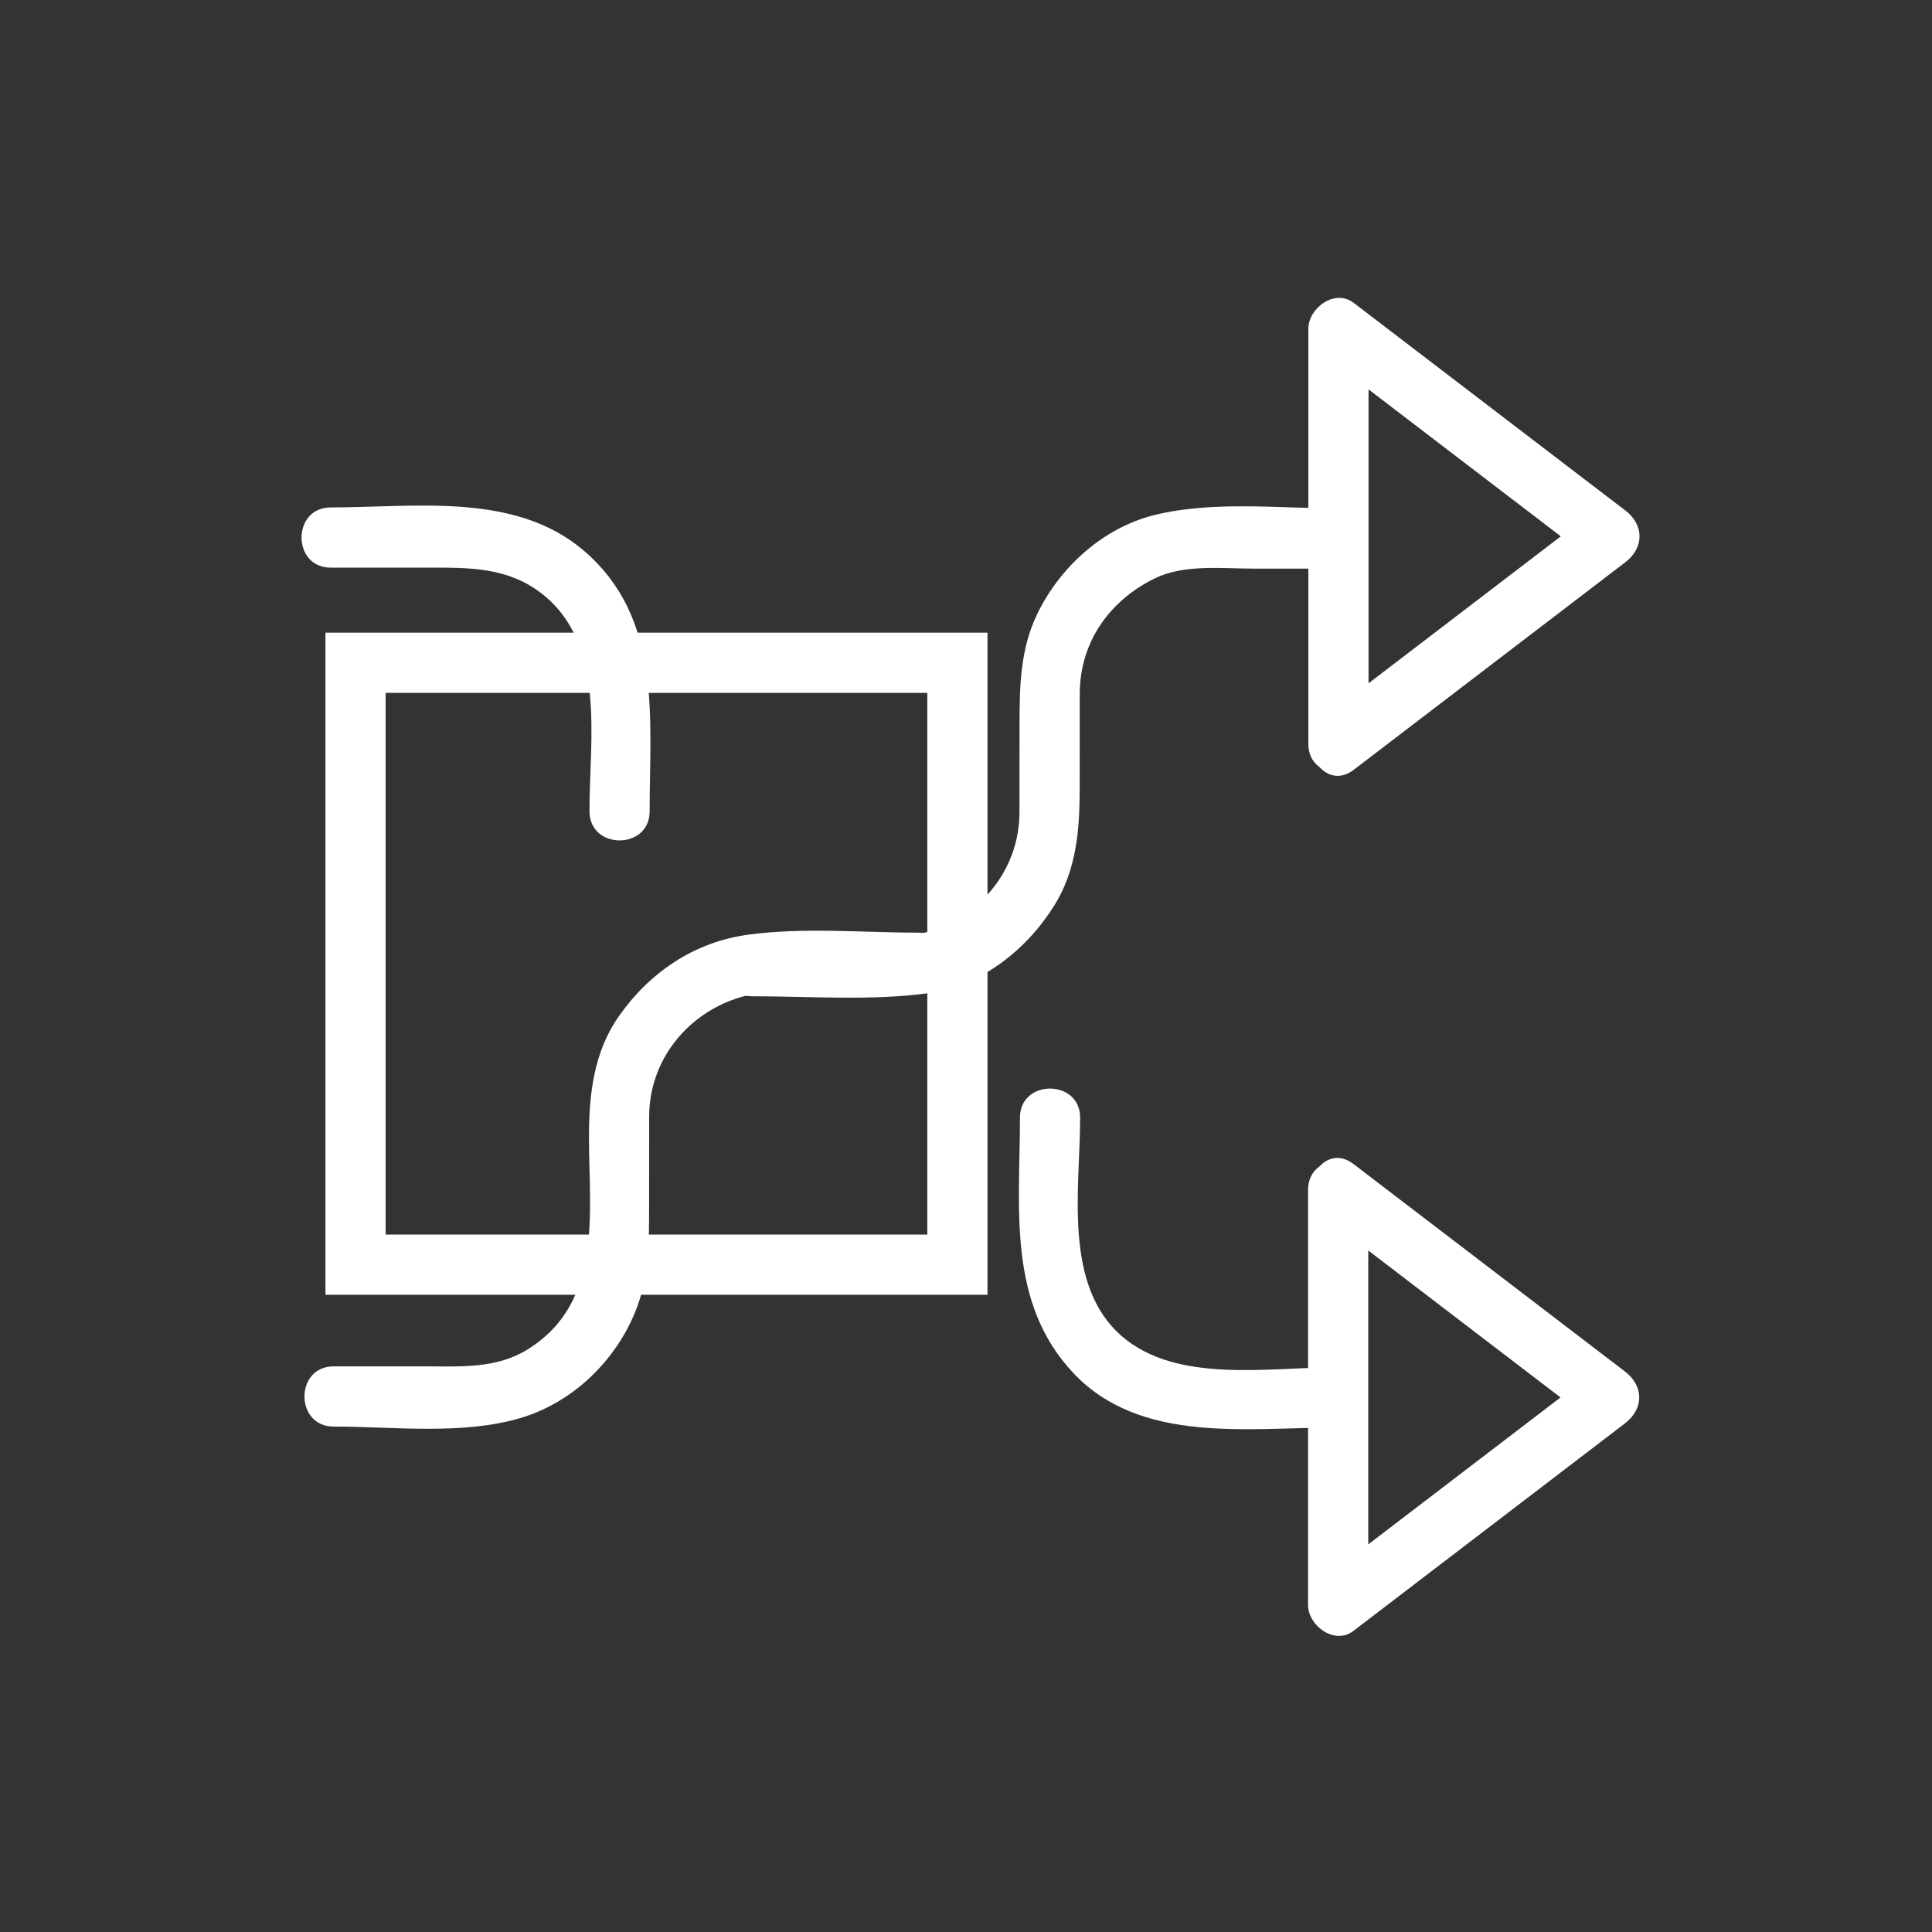 <svg xmlns="http://www.w3.org/2000/svg" viewBox="20 20 321 321">
<rect x="20" y="20" width="321" height="321" fill="#333333" stroke="none"/>
<g fill="#fff">
  <path
     d="m 239.81,222.017 c 15.039,11.495 30.079,22.989 45.118,34.484 0,-2.878 0,-5.757 0,-8.635 -15.039,11.494 -30.079,22.989 -45.118,34.483 2.508,1.439 5.016,2.878 7.523,4.317 0,-22.989 0,-45.979 0,-68.968 0,-6.448 -10,-6.448 -10,0 0,22.989 0,45.979 0,68.968 0,3.436 4.396,6.707 7.523,4.317 15.04,-11.494 30.079,-22.989 45.118,-34.483 3.178,-2.429 3.178,-6.206 0,-8.635 -15.039,-11.495 -30.078,-22.989 -45.118,-34.484 -5.125,-3.917 -10.096,4.776 -5.046,8.636 z" />
  <path
     d="m 244.904,147.916 c 15.04,-11.495 30.08,-22.99 45.119,-34.484 3.178,-2.429 3.178,-6.206 0,-8.635 -15.039,-11.495 -30.079,-22.989 -45.119,-34.484 -3.127,-2.39 -7.523,0.882 -7.523,4.317 0,22.989 0,45.979 0,68.968 0,6.449 10,6.449 10,0 0,-22.989 0,-45.979 0,-68.968 -2.508,1.439 -5.016,2.878 -7.523,4.317 15.039,11.495 30.079,22.989 45.119,34.484 0,-2.878 0,-5.756 0,-8.635 -15.04,11.495 -30.08,22.99 -45.119,34.484 -5.05,3.861 -0.079,12.553 5.046,8.636 z" />
  <path
     d="m 241.896,247.184 c -11.181,0 -26.316,2.707 -35.444,-5.123 -9.918,-8.509 -6.981,-24.71 -6.99,-36.361 -0.005,-6.448 -10.005,-6.449 -10,0 0.012,14.925 -2.22,30.756 8.971,42.53 11.118,11.698 28.898,8.954 43.464,8.954 6.448,0 6.448,-10 -0.001,-10 z" />
  <path
     d="m 144.963,185.527 c 9.685,0 19.71,0.79 29.325,-0.514 8.771,-1.189 16.371,-7.302 20.919,-14.627 3.575,-5.757 4.171,-12.339 4.177,-18.922 0.005,-5.389 0.01,-10.778 0.015,-16.167 0.008,-8.6 4.931,-15.537 12.532,-19.23 4.821,-2.342 11.095,-1.593 16.308,-1.593 4.715,0 9.429,0 14.143,0 6.448,0 6.448,-10 0,-10 -9.9,0 -20.847,-1.299 -30.539,1.092 -8.526,2.104 -15.707,8.618 -19.484,16.394 -2.83,5.824 -2.958,11.948 -2.964,18.247 -0.004,4.917 -0.009,9.834 -0.013,14.751 -0.008,9.35 -6.287,17.157 -15.102,19.834 -4.734,1.438 -10.533,0.735 -15.413,0.735 -4.634,0 -9.269,0 -13.903,0 -6.45,0 -6.45,10 -0.001,10 z" />
  <path
     d="m 75.423,257.021 c 10.055,0 21.52,1.477 31.26,-1.482 8.405,-2.553 15.331,-9.218 18.718,-17.226 2.538,-6.001 2.441,-12.123 2.446,-18.478 0.003,-4.767 0.007,-9.532 0.011,-14.298 0.007,-9.35 6.289,-17.158 15.102,-19.835 4.677,-1.421 10.394,-0.734 15.216,-0.734 4.889,0 9.777,0 14.666,0 6.449,0 6.449,-10 0,-10 -9.371,0 -19.226,-0.933 -28.529,0.329 -9.02,1.223 -16.449,6.296 -21.587,13.695 -4.079,5.873 -4.865,12.887 -4.87,19.813 -0.01,12.761 2.423,27.569 -10.202,35.407 -5.19,3.223 -11.126,2.809 -16.948,2.809 -5.094,0 -10.188,0 -15.283,0 -6.448,0 -6.448,10 0,10 z" />
  <path
     d="m 127.939,154.796 c -0.013,-15.461 2.173,-32.058 -10.913,-43.285 -11.428,-9.804 -28.131,-7.2 -42.087,-7.2 -6.449,0 -6.449,10 0,10 5.336,0 10.672,0 16.008,0 6.785,0 13.285,-0.153 19.008,4.271 10.82,8.365 7.974,24.192 7.984,36.213 0.005,6.45 10.005,6.45 10,0.001 z" />
  <path fill="none" stroke="#fff" stroke-width="10"
     d="m 79.073,130.12 c 100,0 100,0 100,0 l 0,100 -100,0 z" />
</g>
</svg>
